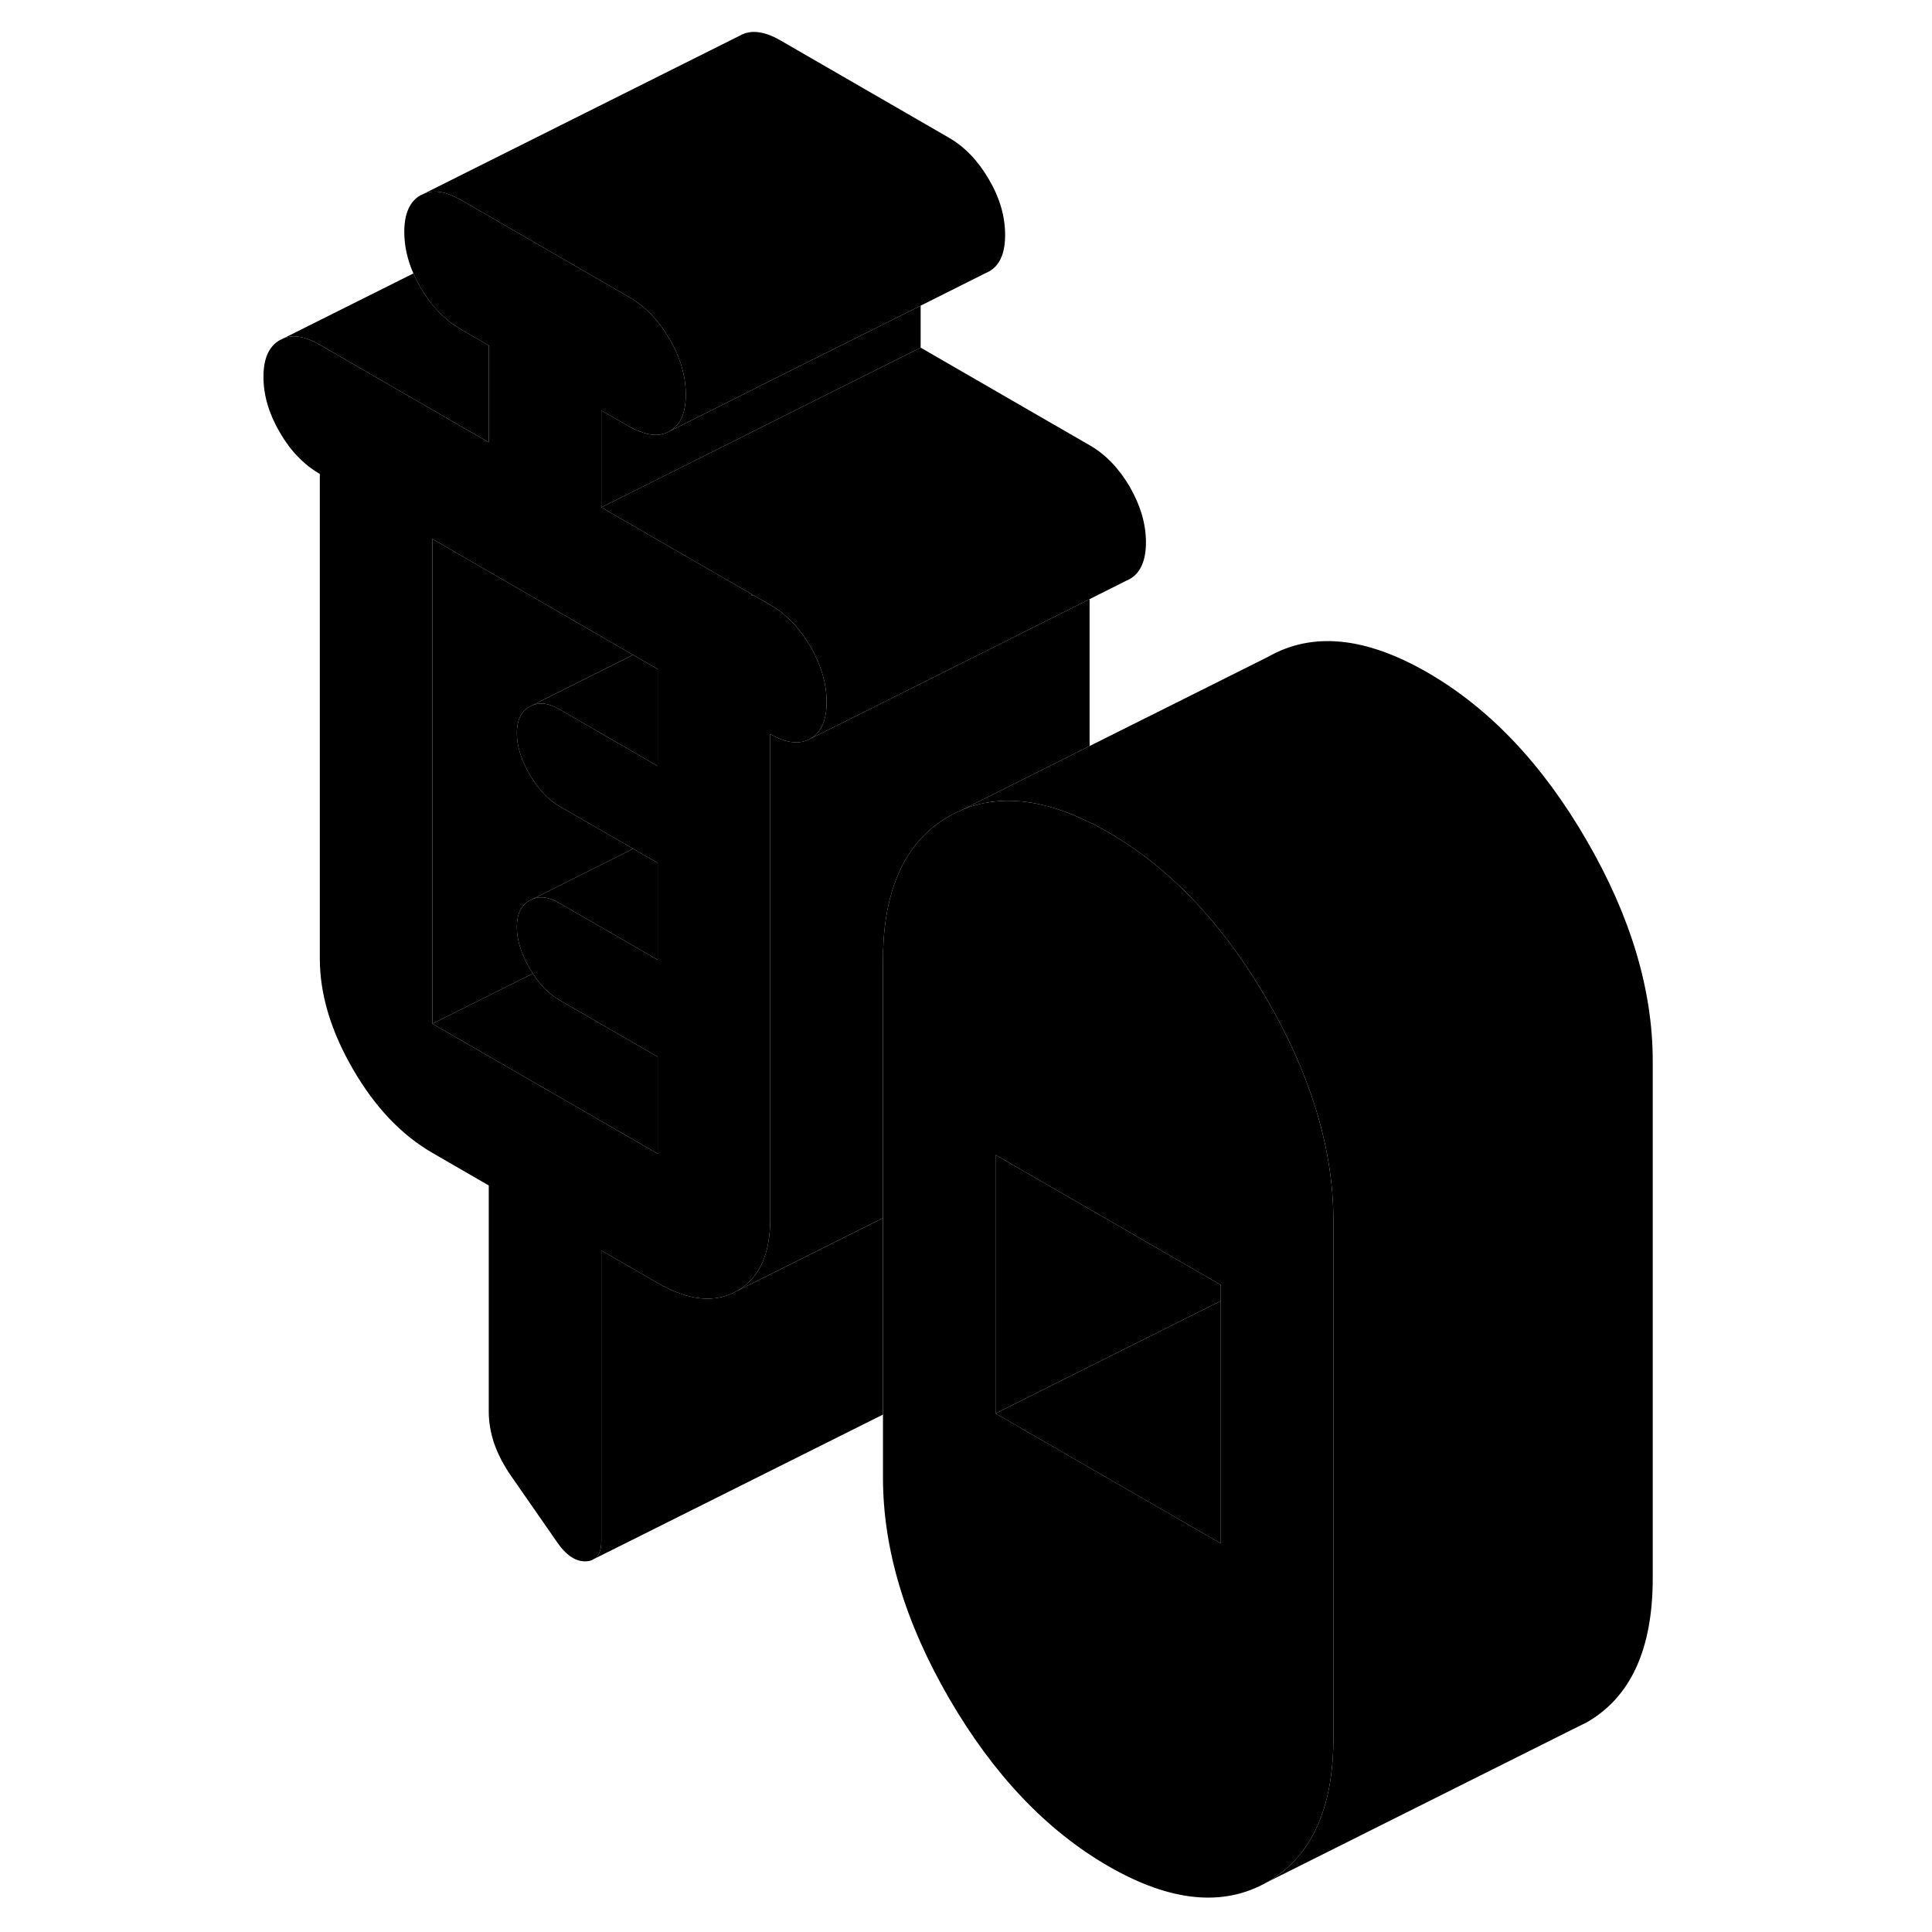 <svg width="24" height="24" viewBox="0 0 92 121" xmlns="http://www.w3.org/2000/svg" stroke-width="1px" stroke-linecap="round" stroke-linejoin="round">
    <path d="M32.58 37.214V37.304L32.66 37.264L32.58 37.214Z" class="pr-icon-iso-solid-stroke" stroke-linejoin="round"/>
    <path d="M67.85 69.264C67.16 67.084 66.17 64.874 64.87 62.634C63.63 60.494 62.27 58.594 60.8 56.964C59 54.964 57.04 53.354 54.91 52.124C54.51 51.894 54.12 51.684 53.74 51.504C50.75 50.024 48.11 49.764 45.81 50.694L45.54 50.824C45.34 50.904 45.14 51.014 44.94 51.124C43.85 51.744 42.97 52.594 42.32 53.664C41.47 55.034 40.98 56.774 40.84 58.884C40.81 59.294 40.8 59.724 40.8 60.164V92.544C40.8 96.994 42.18 101.604 44.94 106.364C47.71 111.134 51.03 114.634 54.91 116.874C58.79 119.114 62.11 119.444 64.87 117.874C67.63 116.294 69.01 113.284 69.01 108.834V76.454C69.01 74.104 68.62 71.704 67.85 69.264ZM61.96 96.664L47.85 88.524V72.334L48.24 72.554L60.8 79.804L61.96 80.474V96.664Z" class="pr-icon-iso-solid-stroke" stroke-linejoin="round"/>
    <path d="M61.959 80.474V81.474L60.8 82.054L47.85 88.524V72.334L48.239 72.554L60.8 79.804L61.959 80.474Z" class="pr-icon-iso-solid-stroke" stroke-linejoin="round"/>
    <path d="M36.26 40.494C35.58 39.334 34.74 38.454 33.74 37.884L32.66 37.264L32.58 37.304V37.214L25.53 33.144L23.16 31.774V25.704L24.93 26.724C25.14 26.844 25.34 26.944 25.53 27.004C26.27 27.314 26.9 27.314 27.44 27.004C28.12 26.624 28.45 25.854 28.45 24.714C28.45 23.574 28.12 22.404 27.44 21.244C26.76 20.074 25.93 19.204 24.93 18.624L23.48 17.784L17.25 14.184L14.35 12.514C13.45 12.004 12.68 11.864 12.04 12.134L11.83 12.234C11.16 12.614 10.82 13.384 10.82 14.524C10.82 15.384 11.01 16.254 11.39 17.124C11.52 17.414 11.66 17.704 11.83 17.994C12.51 19.164 13.35 20.034 14.35 20.614L16.11 21.634V27.704L5.53 21.594C4.63 21.074 3.86 20.934 3.23 21.204L3.02 21.304C2.34 21.694 2 22.454 2 23.604C2 24.754 2.34 25.904 3.02 27.074C3.69 28.234 4.53 29.104 5.53 29.684V60.034C5.53 62.264 6.22 64.564 7.6 66.954C8.98 69.334 10.64 71.084 12.58 72.204L16.11 74.244V88.404C16.11 89.084 16.23 89.754 16.46 90.434C16.7 91.104 17.05 91.784 17.52 92.454L20.34 96.514C20.93 97.394 21.55 97.814 22.19 97.784C22.34 97.784 22.47 97.754 22.58 97.704L22.75 97.614C23.02 97.424 23.16 97.054 23.16 96.524V78.314L26.69 80.354C28.63 81.474 30.29 81.634 31.67 80.844C33.05 80.064 33.74 78.554 33.74 76.324V45.974C34.74 46.554 35.58 46.644 36.26 46.264C36.93 45.874 37.27 45.114 37.27 43.964C37.27 42.814 36.93 41.664 36.26 40.494ZM26.69 47.974L25.53 47.304L20.52 44.414C19.89 44.044 19.33 43.964 18.84 44.174L18.67 44.254C18.14 44.554 17.87 45.104 17.87 45.914C17.87 46.724 18.14 47.584 18.67 48.504C19.2 49.414 19.81 50.074 20.52 50.484L25.15 53.154L26.15 53.734L26.69 54.044V60.114L23.85 58.474L20.52 56.554C19.89 56.184 19.33 56.104 18.84 56.314L18.67 56.394C18.14 56.694 17.87 57.254 17.87 58.064C17.87 58.874 18.14 59.734 18.67 60.644C18.74 60.754 18.8 60.864 18.87 60.974C19.35 61.714 19.9 62.264 20.52 62.624L26.69 66.184V72.254L12.58 64.114V33.754L25.15 41.014L25.53 41.234L26.69 41.904V47.974Z" class="pr-icon-iso-solid-stroke" stroke-linejoin="round"/>
    <path d="M26.69 66.184V72.254L12.58 64.114L18.87 60.974C19.35 61.714 19.9 62.264 20.52 62.624L26.69 66.184Z" class="pr-icon-iso-solid-stroke" stroke-linejoin="round"/>
    <path d="M17.87 58.064C17.87 58.864 18.14 59.734 18.67 60.644C18.74 60.754 18.8 60.864 18.87 60.974L12.58 64.114V33.754L25.15 41.014L18.84 44.174L18.67 44.254C18.14 44.554 17.87 45.104 17.87 45.914C17.87 46.724 18.14 47.584 18.67 48.504C19.2 49.414 19.81 50.074 20.52 50.484L25.15 53.154L18.84 56.314L18.67 56.394C18.14 56.694 17.87 57.254 17.87 58.064Z" class="pr-icon-iso-solid-stroke" stroke-linejoin="round"/>
    <path d="M61.959 81.475V96.665L47.85 88.525L60.8 82.055L61.959 81.475Z" class="pr-icon-iso-solid-stroke" stroke-linejoin="round"/>
    <path d="M53.74 37.524V46.724L45.81 50.694L45.54 50.824C45.34 50.904 45.14 51.014 44.94 51.124C43.85 51.744 42.97 52.594 42.32 53.664C41.47 55.034 40.98 56.774 40.84 58.884C40.81 59.294 40.8 59.724 40.8 60.164V76.284L36.12 78.624L31.67 80.844C33.05 80.064 33.74 78.554 33.74 76.324V45.974C34.74 46.554 35.58 46.644 36.26 46.264L43.91 42.444L53.74 37.524Z" class="pr-icon-iso-solid-stroke" stroke-linejoin="round"/>
    <path d="M40.8 76.284V88.594L22.75 97.614C23.02 97.424 23.16 97.054 23.16 96.524V78.314L26.69 80.354C28.63 81.474 30.29 81.634 31.67 80.844L36.12 78.624L40.8 76.284Z" class="pr-icon-iso-solid-stroke" stroke-linejoin="round"/>
    <path d="M26.69 54.044V60.114L23.85 58.474L20.52 56.554C19.89 56.184 19.33 56.104 18.84 56.314L25.15 53.154L26.15 53.734L26.69 54.044Z" class="pr-icon-iso-solid-stroke" stroke-linejoin="round"/>
    <path d="M26.69 41.905V47.975L25.53 47.305L20.52 44.415C19.89 44.045 19.33 43.965 18.84 44.175L25.15 41.015L25.53 41.235L26.69 41.905Z" class="pr-icon-iso-solid-stroke" stroke-linejoin="round"/>
    <path d="M57.27 33.964C57.27 35.114 56.93 35.874 56.26 36.264L56.05 36.364L53.74 37.524L43.91 42.444L36.26 46.264C36.93 45.874 37.27 45.114 37.27 43.964C37.27 42.814 36.93 41.664 36.26 40.494C35.58 39.334 34.74 38.454 33.74 37.884L32.66 37.264L32.58 37.214L25.53 33.144L23.16 31.774L25.53 30.594L32.58 27.064L35.65 25.524L43.16 21.774L53.74 27.884C54.74 28.454 55.58 29.334 56.26 30.494C56.93 31.664 57.27 32.814 57.27 33.964Z" class="pr-icon-iso-solid-stroke" stroke-linejoin="round"/>
    <path d="M43.16 19.145V21.774L35.65 25.524L32.58 27.064L25.53 30.595L23.16 31.774V25.704L24.93 26.724C25.14 26.845 25.34 26.945 25.53 27.005C26.27 27.314 26.9 27.314 27.44 27.005L32.58 24.434L33.21 24.114L43.16 19.145Z" class="pr-icon-iso-solid-stroke" stroke-linejoin="round"/>
    <path d="M48.45 14.714C48.45 15.854 48.12 16.624 47.44 17.004L47.23 17.104L43.16 19.144L33.21 24.114L32.58 24.434L27.44 27.004C28.12 26.624 28.45 25.854 28.45 24.714C28.45 23.574 28.12 22.404 27.44 21.244C26.76 20.074 25.93 19.204 24.93 18.624L23.48 17.784L17.25 14.184L14.35 12.514C13.45 12.004 12.68 11.864 12.04 12.134L31.83 2.234C32.51 1.844 33.35 1.944 34.35 2.514L44.93 8.624C45.93 9.204 46.76 10.074 47.44 11.244C48.12 12.404 48.45 13.564 48.45 14.714Z" class="pr-icon-iso-solid-stroke" stroke-linejoin="round"/>
    <path d="M16.111 21.634V27.704L5.531 21.594C4.631 21.074 3.86 20.934 3.23 21.204L11.391 17.124C11.521 17.414 11.661 17.704 11.831 17.994C12.511 19.164 13.351 20.034 14.351 20.614L16.111 21.634Z" class="pr-icon-iso-solid-stroke" stroke-linejoin="round"/>
    <path d="M89.01 66.454V98.834C89.01 103.284 87.631 106.294 84.871 107.874L84.001 108.304L64.871 117.874C67.631 116.294 69.01 113.284 69.01 108.834V76.454C69.01 74.104 68.621 71.704 67.851 69.264C67.161 67.084 66.171 64.874 64.871 62.634C63.631 60.494 62.27 58.594 60.8 56.964C59.001 54.964 57.041 53.354 54.911 52.124C54.511 51.894 54.12 51.684 53.74 51.504C50.751 50.024 48.111 49.764 45.81 50.694L53.74 46.724L64.941 41.124C67.711 39.554 71.031 39.884 74.911 42.124C78.791 44.364 82.111 47.864 84.871 52.634C87.631 57.394 89.01 62.004 89.01 66.454Z" class="pr-icon-iso-solid-stroke" stroke-linejoin="round"/>
</svg>